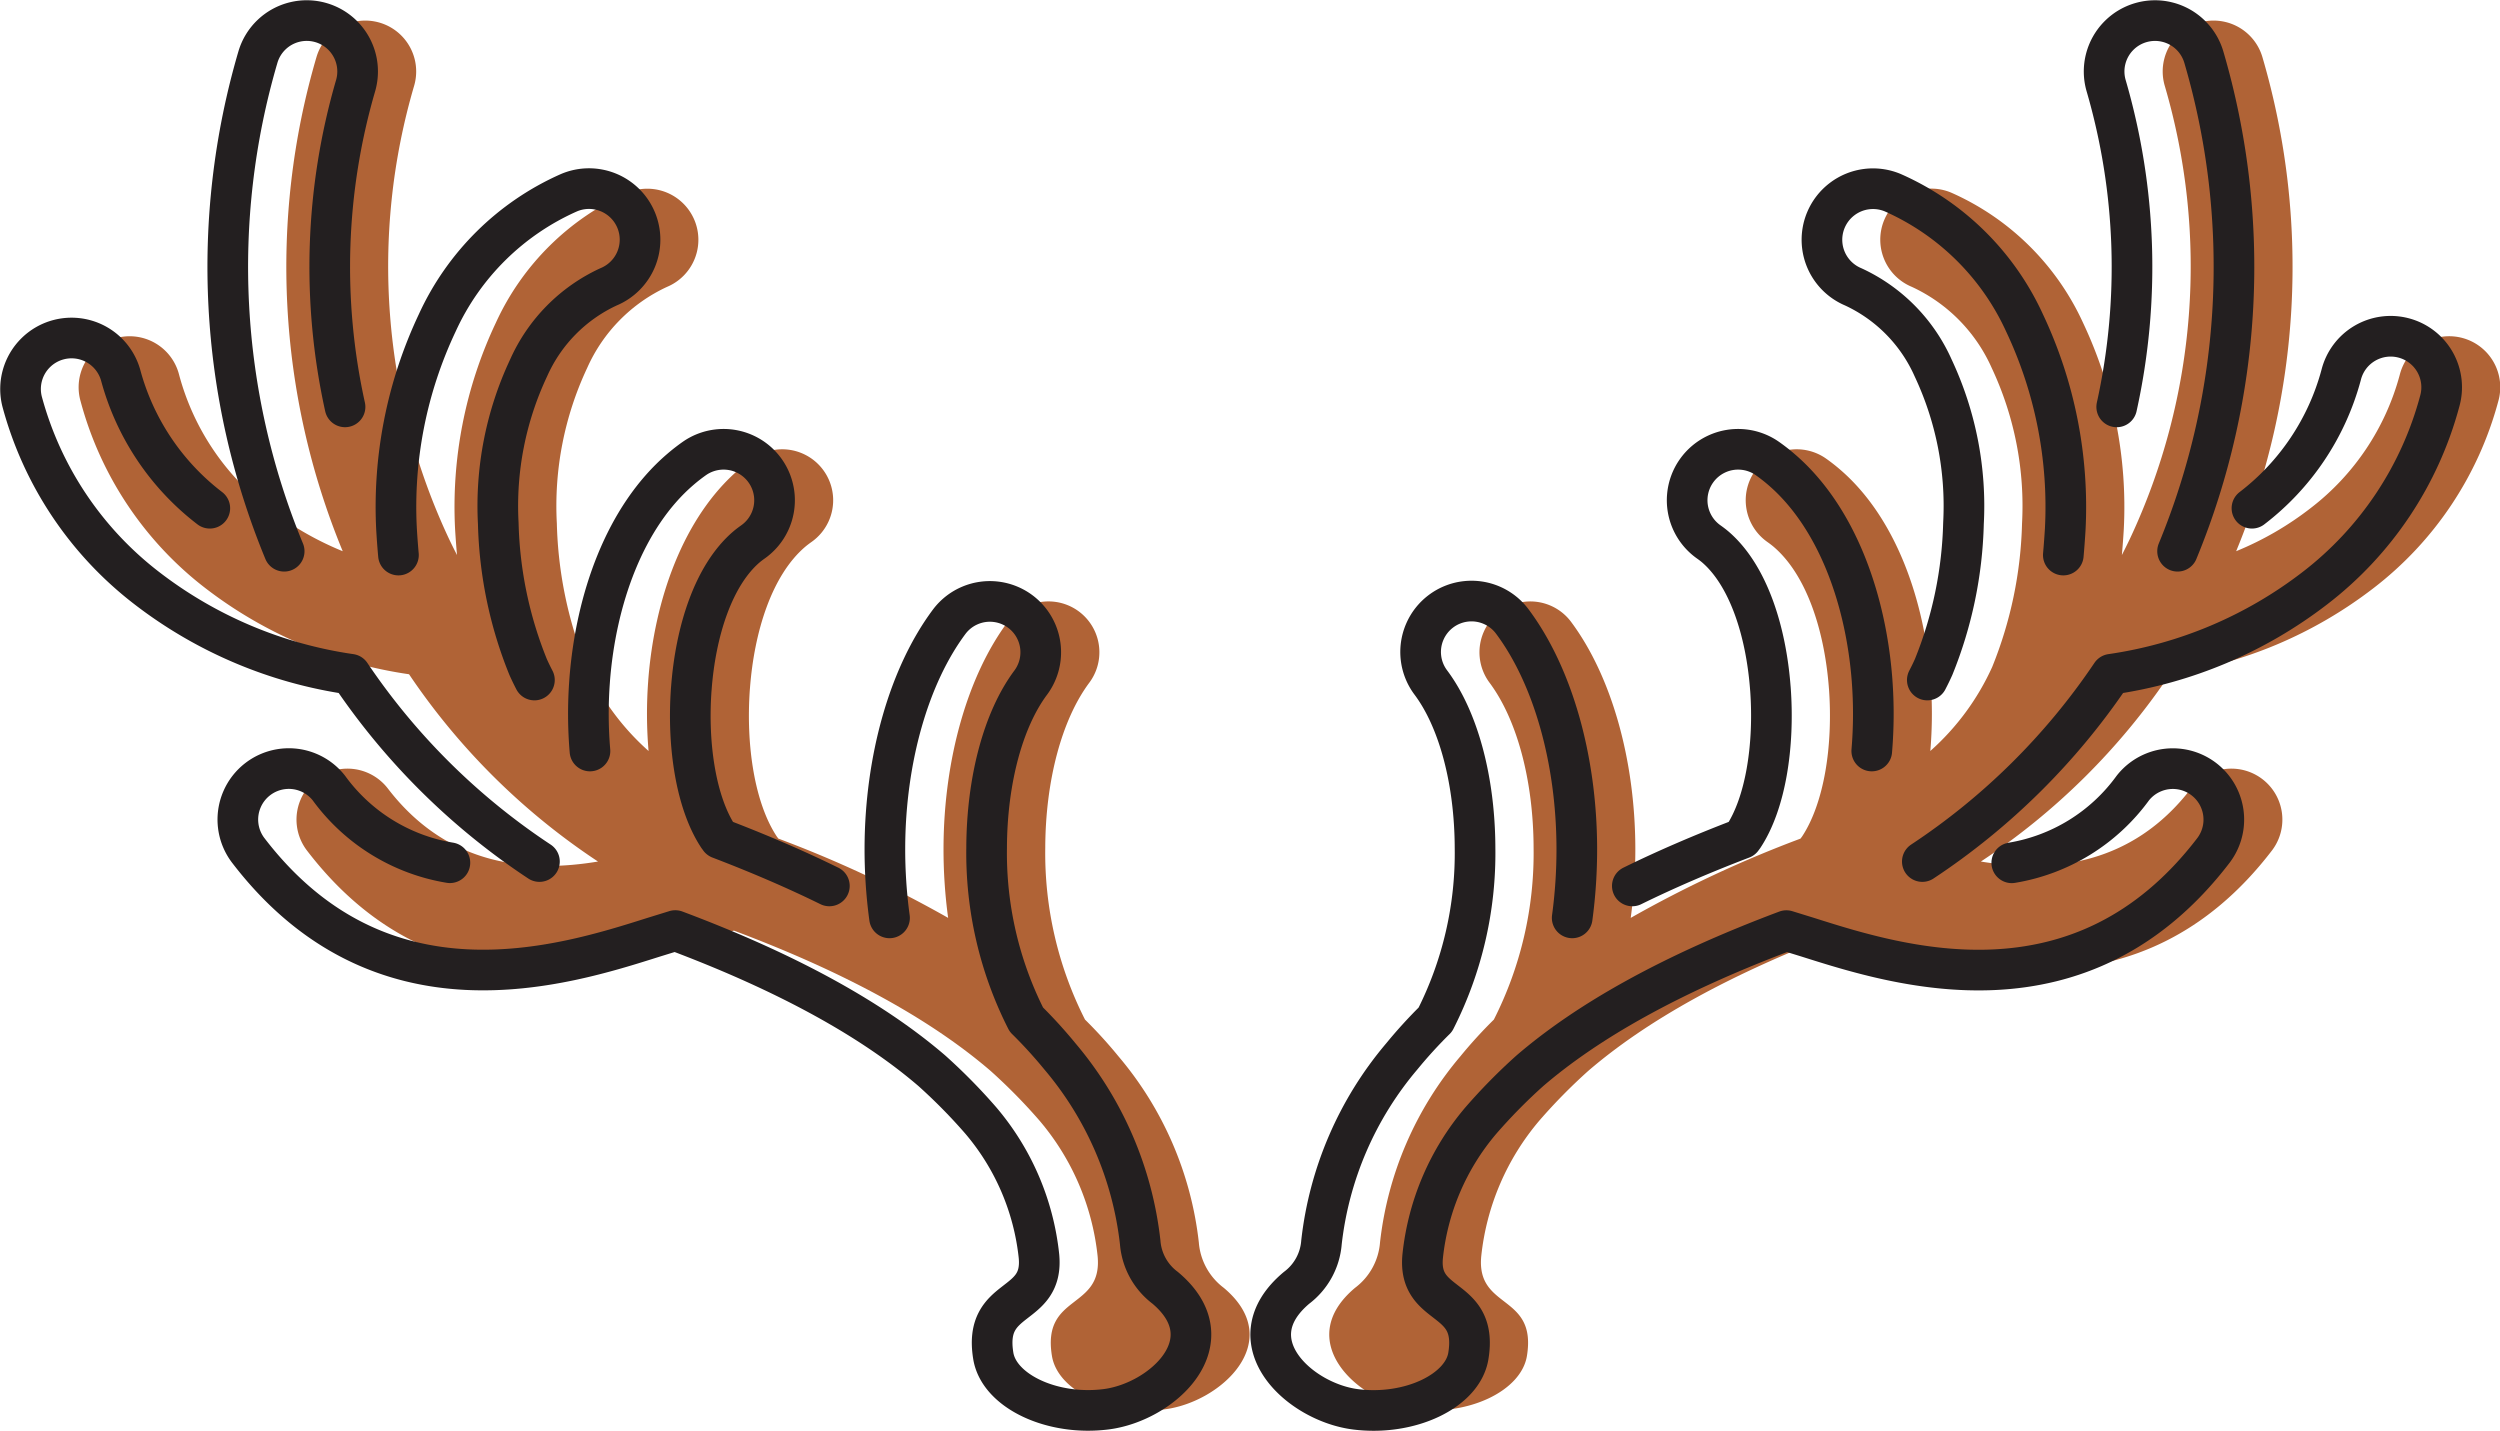 <svg xmlns="http://www.w3.org/2000/svg" viewBox="0 0 123.007 70.399"><defs><style>.a{fill:#b06336;}.a,.b{fill-rule:evenodd;}.b{fill:none;stroke:#231f20;stroke-linecap:round;stroke-linejoin:round;stroke-width:2px;}</style></defs><path class="a" d="M35.066,46.112c-4.504,1.428-13.456,4.266-19.986-4.294a2.508,2.508,0,0,1,3.986-3.044c2.969,3.892,7.008,4.173,10.357,3.616a33.39,33.39,0,0,1-9.297-9.215,21.42,21.42,0,0,1-10.004-4.224A17.207,17.207,0,0,1,3.966,19.746,2.51,2.51,0,1,1,8.815,18.45a12.264,12.264,0,0,0,4.389,6.556,15.607,15.607,0,0,0,3.659,2.116A36.656,36.656,0,0,1,15.572,2.807a2.504,2.504,0,0,1,4.81,1.394,31.54,31.54,0,0,0,1.711,22.315q.19.4.393.793-.055-.626-.094-1.264A21.189,21.189,0,0,1,24.393,15.89a12.843,12.843,0,0,1,6.485-6.409,2.512,2.512,0,1,1,1.944,4.633,7.95,7.95,0,0,0-3.933,3.994,15.956,15.956,0,0,0-1.491,7.643,20.12,20.12,0,0,0,1.466,7.06,12.314,12.314,0,0,0,3.047,4.14,21.687,21.687,0,0,1-.018-3.432l.001-.01h-.001c.3-4.031,1.741-8.072,4.459-10.406.23-.199.463-.379.691-.54a2.508,2.508,0,0,1,2.886,4.103c-.118.083-.226.166-.319.245-1.617,1.389-2.499,4.125-2.711,6.97h-.001c-.21,2.848.252,5.654,1.319,7.272l.074.1.005.007a58.436,58.436,0,0,1,8.355,3.902,25.038,25.038,0,0,1-.227-3.461c.016-4.329,1.176-8.453,3.177-11.126a2.503,2.503,0,0,1,4.005,3.003c-1.37,1.83-2.164,4.842-2.176,8.123a18.096,18.096,0,0,0,1.955,8.465A22.927,22.927,0,0,1,55.03,51.973a17.099,17.099,0,0,1,3.956,9.16,3.092,3.092,0,0,0,1.229,2.234c3.109,2.611-.134,5.626-2.908,5.976-2.668.337-5.266-.901-5.548-2.624-.505-3.074,2.504-2.256,2.247-4.912a12.285,12.285,0,0,0-2.863-6.674,27.439,27.439,0,0,0-2.409-2.447c-2.846-2.446-6.952-4.771-12.623-6.897Z"/><path class="a" d="M91.822,46.112c4.504,1.428,13.456,4.266,19.986-4.294a2.508,2.508,0,0,0-3.986-3.044c-2.969,3.892-7.008,4.173-10.357,3.616a33.389,33.389,0,0,0,9.297-9.215,21.421,21.421,0,0,0,10.004-4.224,17.207,17.207,0,0,0,6.156-9.206,2.51,2.51,0,1,0-4.849-1.296,12.265,12.265,0,0,1-4.389,6.556,15.61,15.61,0,0,1-3.659,2.116,36.653,36.653,0,0,0,1.291-24.314,2.504,2.504,0,0,0-4.81,1.394,31.539,31.539,0,0,1-1.711,22.315q-.191.4-.393.793.056-.626.094-1.264A21.195,21.195,0,0,0,102.495,15.89,12.844,12.844,0,0,0,96.01,9.481a2.512,2.512,0,1,0-1.943,4.633,7.95,7.95,0,0,1,3.933,3.994A15.957,15.957,0,0,1,99.49,25.751a20.122,20.122,0,0,1-1.466,7.06,12.316,12.316,0,0,1-3.047,4.14,21.652,21.652,0,0,0,.018-3.432l-.001-.01h.001c-.3-4.031-1.741-8.072-4.458-10.406-.231-.199-.463-.379-.691-.54A2.508,2.508,0,1,0,86.96,26.667c.118.083.226.166.318.245,1.617,1.389,2.499,4.125,2.711,6.97H89.99c.209,2.848-.253,5.654-1.32,7.272l-.074.1-.004.007a58.42,58.42,0,0,0-8.356,3.902,25.007,25.007,0,0,0,.227-3.461c-.016-4.329-1.175-8.453-3.177-11.126a2.503,2.503,0,0,0-4.005,3.003c1.37,1.83,2.164,4.842,2.176,8.123a18.099,18.099,0,0,1-1.955,8.465,22.911,22.911,0,0,0-1.645,1.804,17.101,17.101,0,0,0-3.956,9.16,3.09,3.09,0,0,1-1.229,2.234c-3.109,2.611.134,5.626,2.908,5.976,2.668.337,5.266-.901,5.549-2.624.504-3.074-2.504-2.256-2.247-4.912a12.288,12.288,0,0,1,2.863-6.674,27.457,27.457,0,0,1,2.409-2.447c2.846-2.446,6.952-4.771,12.622-6.897Z"/><path class="b" d="M26.542,42.39a33.389,33.389,0,0,1-9.297-9.215A21.421,21.421,0,0,1,7.241,28.952,17.208,17.208,0,0,1,1.085,19.746a2.51,2.51,0,0,1,4.849-1.296,12.263,12.263,0,0,0,4.389,6.556m3.659,2.116A36.653,36.653,0,0,1,12.691,2.807a2.504,2.504,0,0,1,4.81,1.394,31.885,31.885,0,0,0-.524,15.818m2.628,7.291q-.056-.626-.094-1.264A21.194,21.194,0,0,1,21.512,15.89a12.844,12.844,0,0,1,6.485-6.409A2.512,2.512,0,1,1,29.94,14.114a7.95,7.95,0,0,0-3.933,3.994,15.957,15.957,0,0,0-1.491,7.643,20.111,20.111,0,0,0,1.466,7.06q.146.327.313.648m2.733,3.492a21.652,21.652,0,0,1-.018-3.432l0-.01h0c.3-4.031,1.741-8.072,4.458-10.406.23-.199.463-.379.691-.54a2.508,2.508,0,1,1,2.886,4.103c-.118.083-.226.166-.319.245-1.617,1.389-2.499,4.125-2.711,6.97h-.001c-.21,2.848.253,5.654,1.319,7.272l.074.1.004.007q2.937,1.122,5.396,2.33m2.96,1.572a25.039,25.039,0,0,1-.228-3.461c.016-4.329,1.176-8.453,3.177-11.126a2.503,2.503,0,0,1,4.005,3.003c-1.37,1.83-2.164,4.842-2.176,8.123a18.1,18.1,0,0,0,1.955,8.465,22.99,22.99,0,0,1,1.645,1.804,17.1,17.1,0,0,1,3.956,9.16,3.091,3.091,0,0,0,1.229,2.234c3.109,2.611-.134,5.626-2.908,5.976-2.669.337-5.266-.901-5.549-2.624-.504-3.074,2.503-2.256,2.247-4.912a12.288,12.288,0,0,0-2.863-6.674,27.457,27.457,0,0,0-2.409-2.447c-2.846-2.446-6.952-4.771-12.622-6.897l-1.046.323c-4.504,1.428-13.456,4.266-19.986-4.294a2.508,2.508,0,0,1,3.986-3.044,9.221,9.221,0,0,0,5.956,3.678"/><path class="b" d="M94.584,42.39a33.389,33.389,0,0,0,9.297-9.215,21.421,21.421,0,0,0,10.004-4.224A17.207,17.207,0,0,0,120.04,19.746a2.51,2.51,0,1,0-4.849-1.296,12.264,12.264,0,0,1-4.389,6.556m-3.659,2.116a36.654,36.654,0,0,0,1.291-24.314,2.504,2.504,0,0,0-4.81,1.394,31.885,31.885,0,0,1,.524,15.818M101.521,27.31q.055-.626.094-1.264A21.189,21.189,0,0,0,99.614,15.89a12.843,12.843,0,0,0-6.485-6.409,2.512,2.512,0,0,0-1.944,4.633,7.949,7.949,0,0,1,3.933,3.994,15.958,15.958,0,0,1,1.491,7.643,20.12,20.12,0,0,1-1.466,7.06q-.146.327-.314.648m-2.733,3.492a21.711,21.711,0,0,0,.018-3.432l-.001-.01h.001c-.3-4.031-1.741-8.072-4.459-10.406-.23-.199-.463-.379-.691-.54a2.508,2.508,0,0,0-2.886,4.103c.118.083.226.166.319.245,1.617,1.389,2.499,4.125,2.711,6.97h.001c.21,2.848-.253,5.654-1.319,7.272l-.074.1-.005.007q-2.937,1.122-5.396,2.33m-2.959,1.572a25.038,25.038,0,0,0,.227-3.461c-.016-4.329-1.176-8.453-3.177-11.126A2.503,2.503,0,1,0,70.4,33.581c1.37,1.83,2.164,4.842,2.176,8.123a18.096,18.096,0,0,1-1.955,8.465,22.927,22.927,0,0,0-1.645,1.804,17.097,17.097,0,0,0-3.956,9.16,3.092,3.092,0,0,1-1.229,2.234c-3.109,2.611.134,5.626,2.908,5.976,2.668.337,5.266-.901,5.548-2.624.505-3.074-2.504-2.256-2.247-4.912a12.284,12.284,0,0,1,2.863-6.674,27.425,27.425,0,0,1,2.409-2.447c2.846-2.446,6.952-4.771,12.623-6.897l1.046.323c4.504,1.428,13.456,4.266,19.986-4.294a2.508,2.508,0,0,0-3.986-3.044,9.221,9.221,0,0,1-5.956,3.678"/></svg>